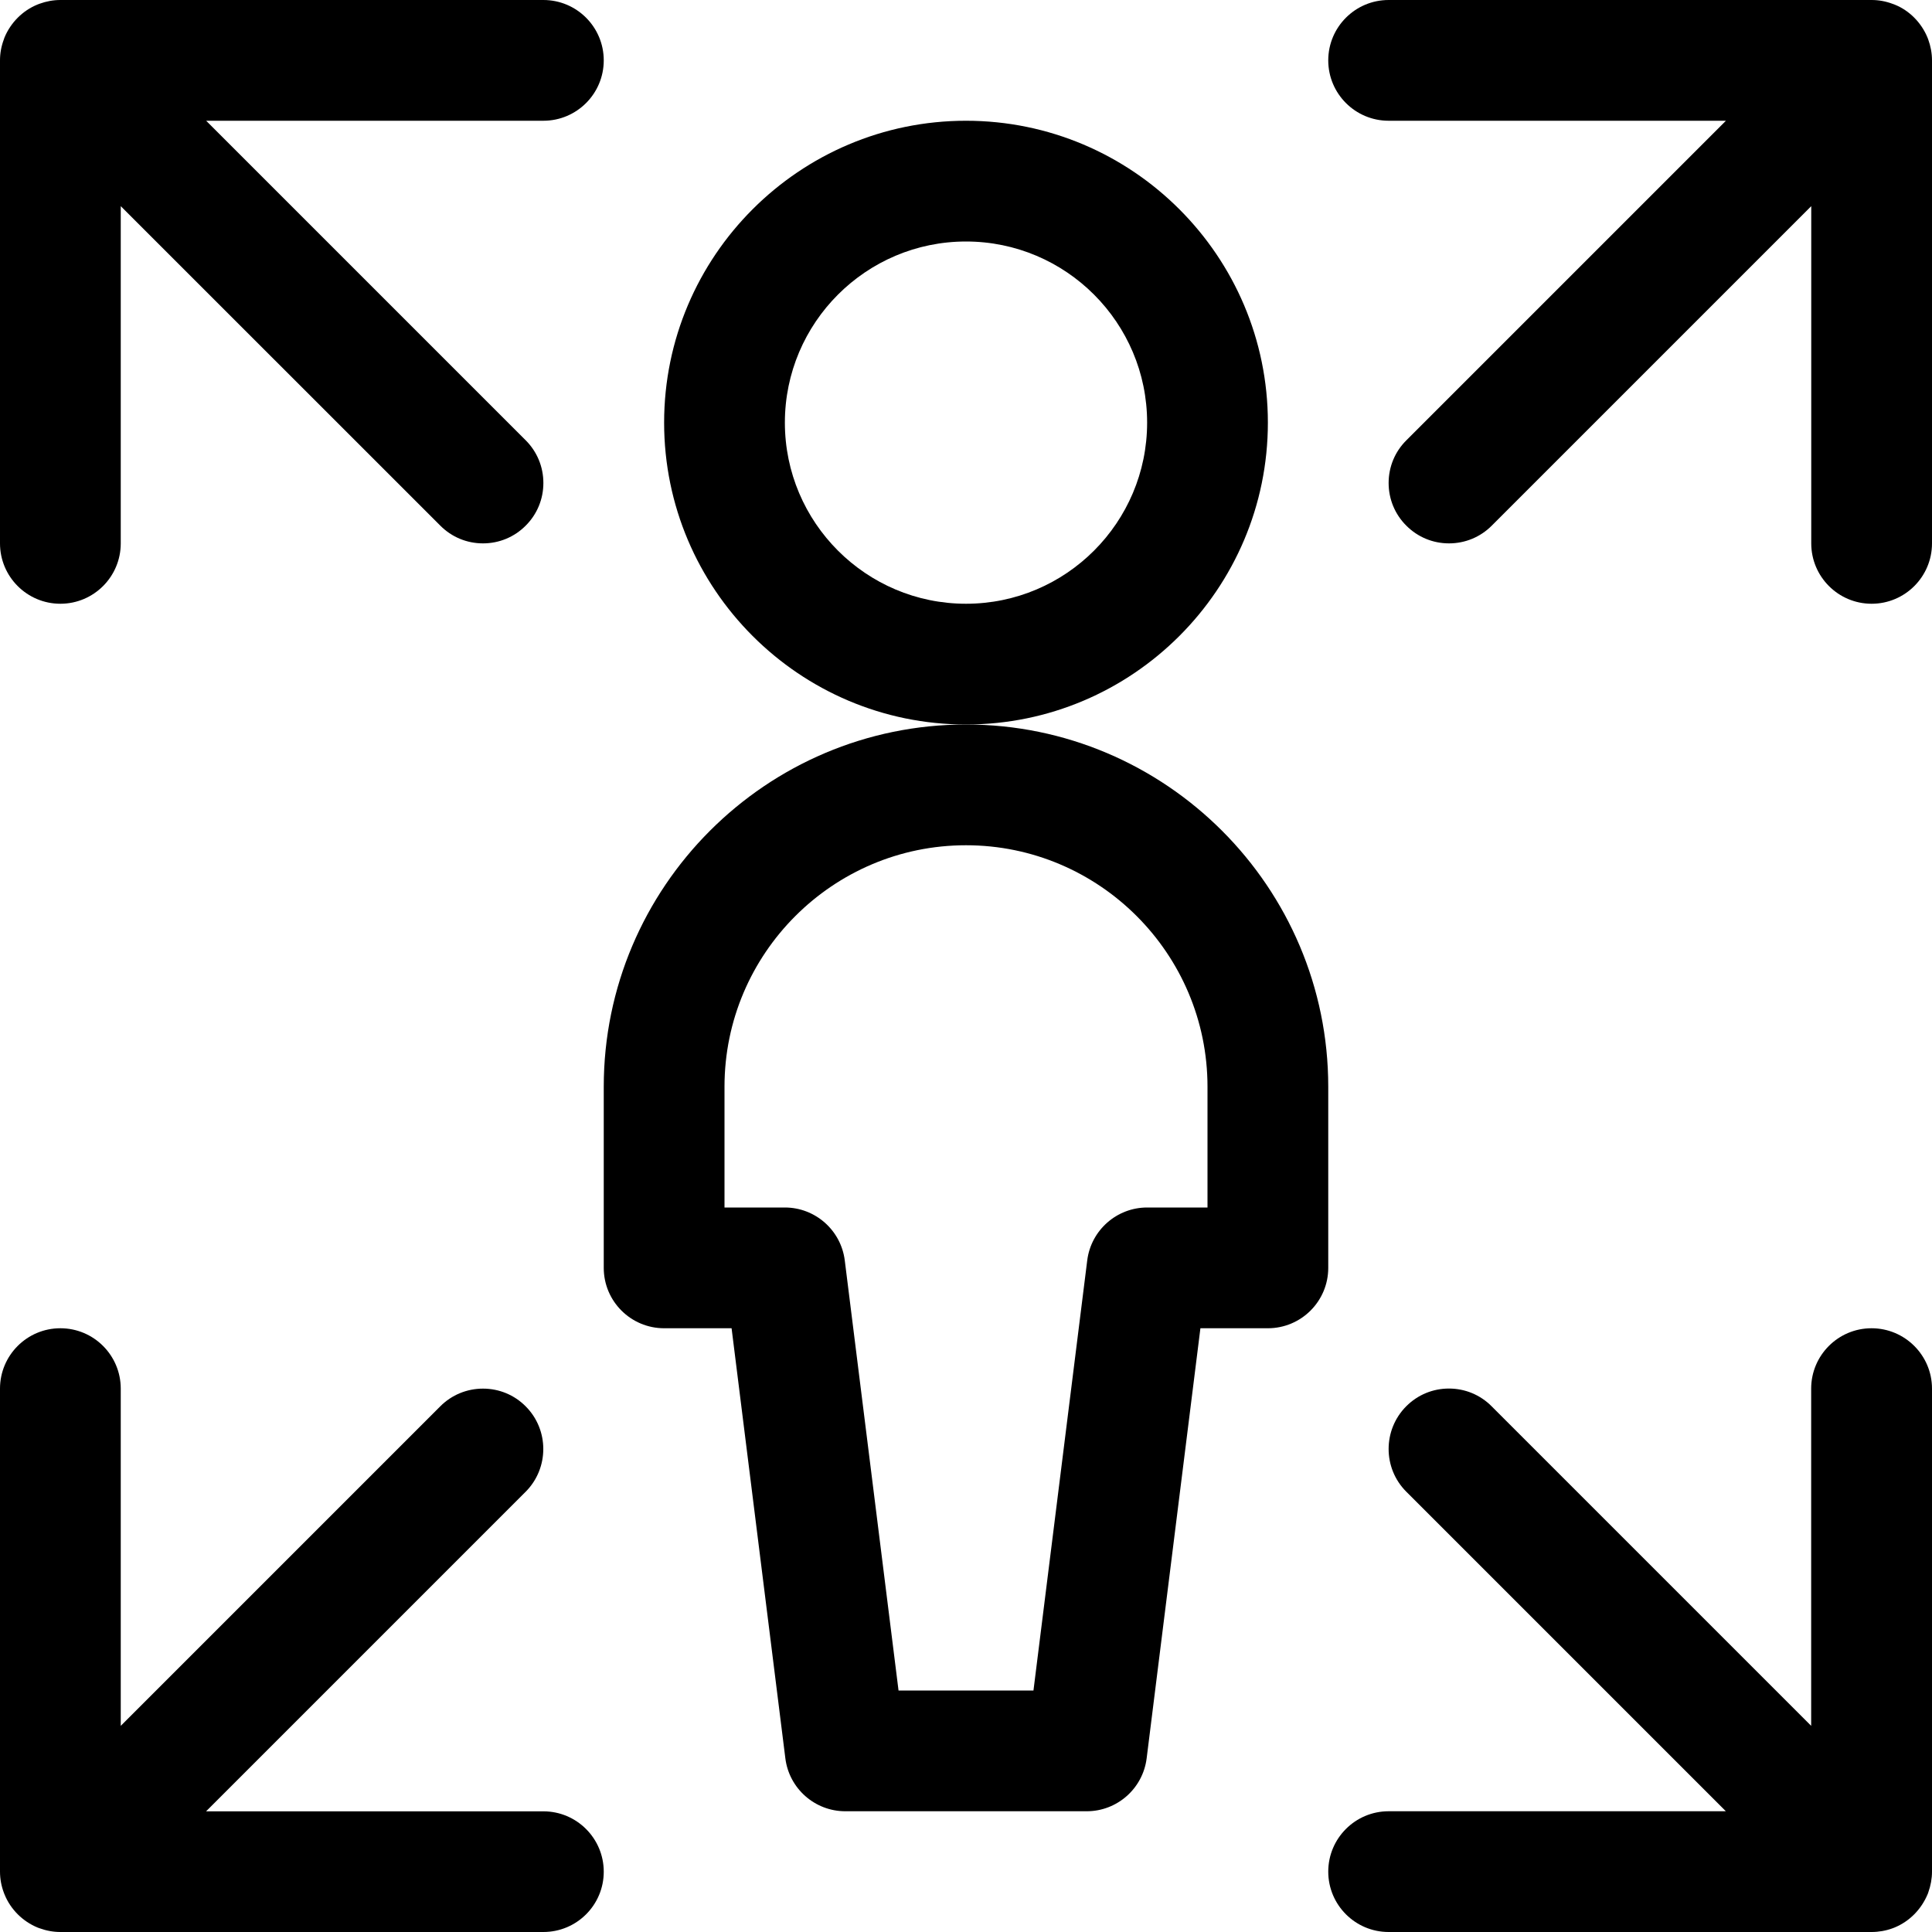 <?xml version="1.0" encoding="utf-8"?>
<!-- Generator: Adobe Illustrator 22.1.0, SVG Export Plug-In . SVG Version: 6.00 Build 0)  -->
<svg version="1.1" id="Regular" xmlns="http://www.w3.org/2000/svg" xmlns:xlink="http://www.w3.org/1999/xlink" x="0px" y="0px"
	 viewBox="0 0 24 24" style="enable-background:new 0 0 24 24;" xml:space="preserve">
<title>single-neutral-expand</title>
<g>
	<path d="M12,9C9.932,9,8.25,7.318,8.25,5.25S9.932,1.5,12,1.5c2.068,0,3.75,1.682,3.75,3.75S14.068,9,12,9z M12,3
		c-1.241,0-2.25,1.009-2.25,2.25S10.759,7.5,12,7.5c1.241,0,2.25-1.009,2.25-2.25S13.241,3,12,3z"/>
	<path d="M10.5,22.5c-0.377,0-0.697-0.282-0.744-0.657L9.088,16.5H8.25c-0.414,0-0.75-0.336-0.75-0.75V13.5C7.5,11.019,9.519,9,12,9
		c2.481,0,4.5,2.019,4.5,4.5v2.25c0,0.414-0.336,0.75-0.75,0.75h-0.838l-0.668,5.343C14.197,22.218,13.877,22.5,13.5,22.5H10.5z
		 M12.838,21l0.668-5.343C13.553,15.282,13.873,15,14.25,15H15v-1.5c0-1.654-1.346-3-3-3c-1.654,0-3,1.346-3,3V15h0.75
		c0.377,0,0.697,0.282,0.744,0.657L11.162,21H12.838z"/>
	<path d="M23.25,7.5c-0.414,0-0.75-0.336-0.75-0.75V2.561l-3.97,3.97C18.389,6.672,18.2,6.75,18,6.75s-0.389-0.078-0.53-0.22
		C17.328,6.389,17.25,6.2,17.25,6s0.078-0.389,0.22-0.53l3.97-3.97H17.25c-0.414,0-0.75-0.336-0.75-0.75S16.836,0,17.25,0h6
		c0.089,0,0.176,0.016,0.261,0.048c0.011,0.004,0.022,0.008,0.032,0.012c0.176,0.072,0.324,0.221,0.4,0.404
		c0.003,0.008,0.007,0.017,0.01,0.026C23.983,0.572,24,0.66,24,0.75v6C24,7.164,23.664,7.5,23.25,7.5z"/>
	<path d="M0.75,24c-0.088,0-0.175-0.016-0.26-0.047c-0.008-0.003-0.015-0.005-0.022-0.008c-0.187-0.077-0.336-0.226-0.411-0.41
		c-0.003-0.007-0.006-0.015-0.009-0.023C0.017,23.43,0,23.341,0,23.25v-6c0-0.414,0.336-0.75,0.75-0.75s0.75,0.336,0.75,0.75v4.189
		l3.97-3.97C5.611,17.328,5.8,17.25,6,17.25s0.389,0.078,0.53,0.22c0.292,0.292,0.292,0.768,0,1.061l-3.97,3.97H6.75
		c0.414,0,0.75,0.336,0.75,0.75S7.164,24,6.75,24H0.75z"/>
	<path d="M0.75,7.5C0.336,7.5,0,7.164,0,6.75v-6c0-0.089,0.016-0.176,0.048-0.261C0.05,0.482,0.053,0.475,0.055,0.468
		c0.077-0.187,0.226-0.336,0.409-0.411C0.472,0.053,0.481,0.05,0.49,0.047C0.575,0.016,0.662,0,0.75,0h6C7.164,0,7.5,0.336,7.5,0.75
		S7.164,1.5,6.75,1.5H2.561l3.97,3.97C6.672,5.611,6.75,5.8,6.75,6S6.672,6.389,6.53,6.53C6.389,6.672,6.2,6.75,6,6.75
		S5.611,6.672,5.47,6.53L1.5,2.561V6.75C1.5,7.164,1.164,7.5,0.75,7.5z"/>
	<path d="M17.25,24c-0.414,0-0.75-0.336-0.75-0.75s0.336-0.75,0.75-0.75h4.189l-3.97-3.97c-0.292-0.292-0.292-0.768,0-1.061
		c0.142-0.142,0.33-0.22,0.53-0.22s0.389,0.078,0.53,0.22l3.97,3.97V17.25c0-0.414,0.336-0.75,0.75-0.75S24,16.836,24,17.25v6
		c0,0.087-0.016,0.174-0.046,0.258c-0.002,0.006-0.004,0.011-0.006,0.017c-0.08,0.195-0.229,0.343-0.412,0.419
		c-0.008,0.003-0.017,0.007-0.026,0.01C23.428,23.984,23.339,24,23.25,24H17.25z"/>
</g>
</svg>
